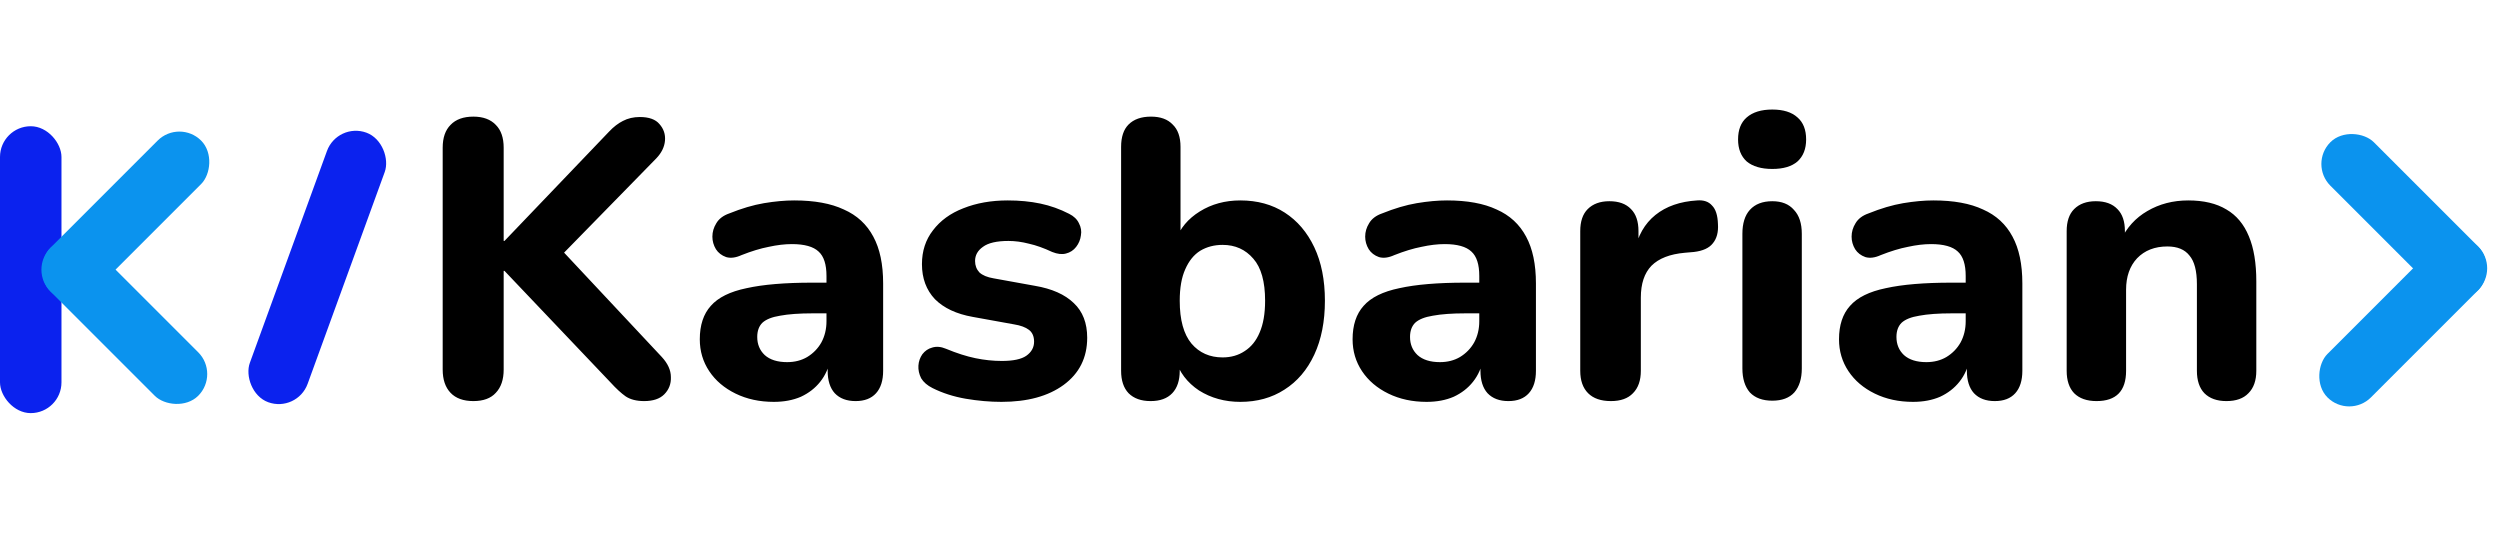 <svg width="3050" height="655" viewBox="0 0 3050 655" fill="none" xmlns="http://www.w3.org/2000/svg">
<rect x="362.477" y="503.544" width="75" height="350" rx="37.5" transform="rotate(-160 362.477 503.544)" fill="#0B22EE"/>
<rect y="154" width="75" height="350" rx="37.5" fill="#0B22EE"/>
<rect x="35" y="329.033" width="75" height="255" rx="37.5" transform="rotate(-45 35 329.033)" fill="#0B93EE"/>
<rect x="88.033" y="381.881" width="75" height="260" rx="37.5" transform="rotate(-135 88.033 381.881)" fill="#0B93EE"/>
<rect x="3049.88" y="327.312" width="75" height="255" rx="37.5" transform="rotate(135 3049.88 327.312)" fill="#0B93EE"/>
<rect x="2996.85" y="274.464" width="75" height="260" rx="37.5" transform="rotate(45 2996.85 274.464)" fill="#0B93EE"/>
<path d="M577.52 489.32C565.36 489.32 556.08 485.96 549.68 479.24C543.28 472.52 540.08 463.08 540.08 450.92V180.2C540.08 168.04 543.28 158.76 549.68 152.36C556.08 145.64 565.36 142.28 577.52 142.28C589.36 142.28 598.48 145.64 604.88 152.36C611.28 158.76 614.48 168.04 614.48 180.2V293.96H615.44L743.12 160.52C748.56 154.76 754.16 150.44 759.92 147.56C766 144.36 772.88 142.76 780.56 142.76C791.76 142.76 799.76 145.64 804.56 151.4C809.68 157.16 811.92 163.88 811.28 171.56C810.64 179.24 807.12 186.44 800.72 193.16L672.56 324.2L673.04 292.04L807.44 435.56C814.8 443.56 818.48 451.72 818.48 460.04C818.8 468.36 816.08 475.4 810.32 481.16C804.88 486.6 796.72 489.32 785.84 489.32C776.56 489.32 769.04 487.4 763.28 483.56C757.84 479.72 751.76 474.12 745.04 466.76L615.44 330.44H614.48V450.92C614.48 463.08 611.28 472.52 604.88 479.24C598.8 485.96 589.68 489.32 577.52 489.32ZM943.989 490.28C926.709 490.28 911.189 486.92 897.429 480.2C883.669 473.48 872.949 464.36 865.269 452.84C857.589 441.32 853.749 428.36 853.749 413.96C853.749 396.68 858.229 383.08 867.189 373.16C876.149 362.92 890.709 355.72 910.869 351.56C931.029 347.08 957.749 344.84 991.029 344.84H1016.47V382.28H991.509C975.189 382.28 961.909 383.24 951.669 385.16C941.749 386.76 934.549 389.64 930.069 393.8C925.909 397.96 923.829 403.72 923.829 411.08C923.829 420.04 926.869 427.4 932.949 433.16C939.349 438.92 948.469 441.8 960.309 441.8C969.589 441.8 977.749 439.72 984.789 435.56C992.149 431.08 997.909 425.16 1002.07 417.8C1006.23 410.12 1008.31 401.48 1008.31 391.88V336.68C1008.31 322.6 1005.11 312.68 998.709 306.92C992.309 300.84 981.429 297.8 966.069 297.8C957.429 297.8 947.989 298.92 937.749 301.16C927.829 303.08 916.789 306.44 904.629 311.24C897.589 314.44 891.349 315.24 885.909 313.64C880.469 311.72 876.309 308.52 873.429 304.04C870.549 299.24 869.109 294.12 869.109 288.68C869.109 282.92 870.709 277.48 873.909 272.36C877.109 266.92 882.389 262.92 889.749 260.36C904.789 254.28 918.869 250.12 931.989 247.88C945.429 245.64 957.749 244.52 968.949 244.52C993.589 244.52 1013.75 248.2 1029.43 255.56C1045.43 262.6 1057.43 273.64 1065.43 288.68C1073.43 303.4 1077.43 322.44 1077.43 345.8V452.36C1077.43 464.2 1074.55 473.32 1068.79 479.72C1063.03 486.12 1054.71 489.32 1043.83 489.32C1032.95 489.32 1024.47 486.12 1018.39 479.72C1012.63 473.32 1009.75 464.2 1009.75 452.36V434.6L1013.11 437.48C1011.19 448.36 1007.03 457.8 1000.63 465.8C994.549 473.48 986.709 479.56 977.109 484.04C967.509 488.2 956.469 490.28 943.989 490.28ZM1221.74 490.28C1207.66 490.28 1193.1 489 1178.06 486.44C1163.34 483.88 1149.9 479.56 1137.74 473.48C1131.34 470.28 1126.7 466.28 1123.82 461.48C1121.26 456.36 1120.14 451.24 1120.46 446.12C1120.78 441 1122.38 436.36 1125.26 432.2C1128.46 428.04 1132.46 425.32 1137.26 424.04C1142.38 422.44 1147.98 422.92 1154.06 425.48C1167.18 430.92 1179.18 434.76 1190.06 437C1200.94 439.24 1211.66 440.36 1222.22 440.36C1235.98 440.36 1245.9 438.28 1251.98 434.12C1258.38 429.64 1261.58 423.88 1261.58 416.84C1261.58 410.44 1259.5 405.64 1255.34 402.44C1251.18 399.24 1245.1 397 1237.1 395.72L1186.7 386.6C1166.86 383.08 1151.5 375.88 1140.62 365C1130.06 353.8 1124.78 339.56 1124.78 322.28C1124.78 306.28 1129.26 292.52 1138.22 281C1147.18 269.16 1159.5 260.2 1175.18 254.12C1191.18 247.72 1209.26 244.52 1229.42 244.52C1243.82 244.52 1257.1 245.8 1269.26 248.36C1281.42 250.92 1293.1 255.08 1304.3 260.84C1310.06 263.72 1314.06 267.56 1316.3 272.36C1318.86 277.16 1319.66 282.12 1318.7 287.24C1318.06 292.36 1316.14 297 1312.94 301.16C1309.74 305.32 1305.58 308.04 1300.46 309.32C1295.66 310.6 1290.06 309.96 1283.66 307.4C1273.42 302.6 1263.98 299.24 1255.34 297.32C1246.7 295.08 1238.38 293.96 1230.38 293.96C1215.98 293.96 1205.58 296.36 1199.18 301.16C1192.78 305.64 1189.58 311.4 1189.58 318.44C1189.58 323.88 1191.34 328.52 1194.86 332.36C1198.7 335.88 1204.46 338.28 1212.14 339.56L1262.54 348.68C1283.34 352.2 1299.18 359.24 1310.06 369.8C1320.94 380.04 1326.38 394.12 1326.38 412.04C1326.38 436.36 1316.78 455.56 1297.58 469.64C1278.7 483.4 1253.42 490.28 1221.74 490.28ZM1513.19 490.28C1494.31 490.28 1477.51 485.64 1462.79 476.36C1448.39 466.76 1438.79 454.12 1433.99 438.44L1439.27 422.6V452.36C1439.27 464.2 1436.23 473.32 1430.15 479.72C1424.07 486.12 1415.27 489.32 1403.75 489.32C1392.23 489.32 1383.27 486.12 1376.87 479.72C1370.79 473.32 1367.75 464.2 1367.75 452.36V179.24C1367.75 167.08 1370.79 157.96 1376.87 151.88C1383.27 145.48 1392.39 142.28 1404.23 142.28C1415.75 142.28 1424.55 145.48 1430.63 151.88C1437.03 157.96 1440.23 167.08 1440.23 179.24V293H1434.47C1439.59 278.6 1449.35 266.92 1463.75 257.96C1478.15 249 1494.63 244.52 1513.19 244.52C1533.99 244.52 1552.07 249.48 1567.43 259.4C1582.79 269.32 1594.79 283.4 1603.43 301.64C1612.07 319.88 1616.39 341.64 1616.39 366.92C1616.39 392.2 1612.07 414.12 1603.43 432.68C1594.79 451.24 1582.63 465.48 1566.95 475.4C1551.59 485.32 1533.67 490.28 1513.19 490.28ZM1491.59 436.04C1501.83 436.04 1510.79 433.48 1518.47 428.36C1526.47 423.24 1532.55 415.72 1536.71 405.8C1541.19 395.56 1543.43 382.6 1543.43 366.92C1543.43 343.56 1538.63 326.44 1529.03 315.56C1519.43 304.36 1506.95 298.76 1491.59 298.76C1481.35 298.76 1472.23 301.16 1464.23 305.96C1456.55 310.76 1450.47 318.28 1445.99 328.52C1441.51 338.44 1439.27 351.24 1439.27 366.92C1439.27 390.28 1444.07 407.72 1453.67 419.24C1463.27 430.44 1475.91 436.04 1491.59 436.04ZM1740.4 490.28C1723.12 490.28 1707.6 486.92 1693.84 480.2C1680.08 473.48 1669.36 464.36 1661.68 452.84C1654 441.32 1650.16 428.36 1650.16 413.96C1650.16 396.68 1654.64 383.08 1663.6 373.16C1672.56 362.92 1687.12 355.72 1707.28 351.56C1727.44 347.08 1754.16 344.84 1787.44 344.84H1812.88V382.28H1787.92C1771.6 382.28 1758.32 383.24 1748.08 385.16C1738.16 386.76 1730.96 389.64 1726.48 393.8C1722.32 397.96 1720.24 403.72 1720.24 411.08C1720.24 420.04 1723.28 427.4 1729.36 433.16C1735.76 438.92 1744.88 441.8 1756.72 441.8C1766 441.8 1774.16 439.72 1781.2 435.56C1788.56 431.08 1794.32 425.16 1798.48 417.8C1802.64 410.12 1804.72 401.48 1804.72 391.88V336.68C1804.72 322.6 1801.52 312.68 1795.12 306.92C1788.72 300.84 1777.84 297.8 1762.48 297.8C1753.84 297.8 1744.4 298.92 1734.16 301.16C1724.24 303.08 1713.2 306.44 1701.04 311.24C1694 314.44 1687.76 315.24 1682.32 313.64C1676.88 311.72 1672.72 308.52 1669.84 304.04C1666.96 299.24 1665.52 294.12 1665.52 288.68C1665.52 282.92 1667.12 277.48 1670.32 272.36C1673.52 266.92 1678.8 262.92 1686.16 260.36C1701.2 254.28 1715.28 250.12 1728.4 247.88C1741.84 245.64 1754.16 244.52 1765.36 244.52C1790 244.52 1810.16 248.2 1825.84 255.56C1841.84 262.6 1853.84 273.64 1861.84 288.68C1869.84 303.4 1873.84 322.44 1873.84 345.8V452.36C1873.84 464.2 1870.96 473.32 1865.2 479.72C1859.44 486.12 1851.12 489.32 1840.24 489.32C1829.36 489.32 1820.88 486.12 1814.8 479.72C1809.04 473.32 1806.16 464.2 1806.16 452.36V434.6L1809.52 437.48C1807.6 448.36 1803.44 457.8 1797.04 465.8C1790.96 473.48 1783.12 479.56 1773.52 484.04C1763.92 488.2 1752.88 490.28 1740.4 490.28ZM1965.34 489.32C1953.18 489.32 1943.9 486.12 1937.5 479.72C1931.1 473.32 1927.9 464.2 1927.9 452.36V281.96C1927.9 270.12 1930.94 261.16 1937.02 255.08C1943.42 248.68 1952.22 245.48 1963.42 245.48C1974.94 245.48 1983.74 248.68 1989.82 255.08C1995.9 261.16 1998.94 270.12 1998.94 281.96V306.92H1994.14C1997.98 287.72 2006.46 272.84 2019.58 262.28C2032.7 251.72 2049.66 245.8 2070.46 244.52C2078.46 243.88 2084.54 245.96 2088.7 250.76C2093.18 255.24 2095.58 262.76 2095.9 273.32C2096.54 283.24 2094.46 291.08 2089.66 296.84C2085.18 302.6 2077.5 306.12 2066.62 307.4L2055.58 308.36C2037.34 309.96 2023.74 315.24 2014.78 324.2C2006.14 333.16 2001.82 346.12 2001.82 363.08V452.36C2001.82 464.2 1998.62 473.32 1992.22 479.72C1986.14 486.12 1977.18 489.32 1965.34 489.32ZM2162.2 488.84C2150.36 488.84 2141.24 485.48 2134.84 478.76C2128.76 471.72 2125.72 461.96 2125.72 449.48V285.32C2125.72 272.52 2128.76 262.76 2134.84 256.04C2141.24 249 2150.36 245.48 2162.2 245.48C2173.72 245.48 2182.52 249 2188.6 256.04C2195 262.76 2198.2 272.52 2198.2 285.32V449.48C2198.2 461.96 2195.16 471.72 2189.08 478.76C2183 485.48 2174.04 488.84 2162.2 488.84ZM2162.2 206.12C2148.76 206.12 2138.36 203.08 2131 197C2123.96 190.6 2120.44 181.64 2120.44 170.12C2120.44 158.28 2123.96 149.32 2131 143.24C2138.36 136.84 2148.76 133.64 2162.2 133.64C2175.64 133.64 2185.88 136.84 2192.92 143.24C2199.96 149.32 2203.48 158.28 2203.48 170.12C2203.48 181.64 2199.96 190.6 2192.92 197C2185.88 203.08 2175.64 206.12 2162.2 206.12ZM2333.83 490.28C2316.55 490.28 2301.03 486.92 2287.27 480.2C2273.51 473.48 2262.79 464.36 2255.11 452.84C2247.43 441.32 2243.59 428.36 2243.59 413.96C2243.59 396.68 2248.07 383.08 2257.03 373.16C2265.99 362.92 2280.55 355.72 2300.71 351.56C2320.87 347.08 2347.59 344.84 2380.87 344.84H2406.31V382.28H2381.35C2365.03 382.28 2351.75 383.24 2341.51 385.16C2331.59 386.76 2324.39 389.64 2319.91 393.8C2315.75 397.96 2313.67 403.72 2313.67 411.08C2313.67 420.04 2316.71 427.4 2322.79 433.16C2329.19 438.92 2338.31 441.8 2350.15 441.8C2359.43 441.8 2367.59 439.72 2374.63 435.56C2381.99 431.08 2387.75 425.16 2391.91 417.8C2396.07 410.12 2398.15 401.48 2398.15 391.88V336.68C2398.15 322.6 2394.95 312.68 2388.55 306.92C2382.15 300.84 2371.27 297.8 2355.91 297.8C2347.27 297.8 2337.83 298.92 2327.59 301.16C2317.67 303.08 2306.63 306.44 2294.47 311.24C2287.43 314.44 2281.19 315.24 2275.75 313.64C2270.31 311.72 2266.15 308.52 2263.27 304.04C2260.39 299.24 2258.95 294.12 2258.95 288.68C2258.95 282.92 2260.55 277.48 2263.75 272.36C2266.95 266.92 2272.23 262.92 2279.59 260.36C2294.63 254.28 2308.71 250.12 2321.83 247.88C2335.27 245.64 2347.59 244.52 2358.79 244.52C2383.43 244.52 2403.59 248.2 2419.27 255.56C2435.27 262.6 2447.27 273.64 2455.27 288.68C2463.27 303.4 2467.27 322.44 2467.27 345.8V452.36C2467.27 464.2 2464.39 473.32 2458.63 479.72C2452.87 486.12 2444.55 489.32 2433.67 489.32C2422.79 489.32 2414.31 486.12 2408.23 479.72C2402.47 473.32 2399.59 464.2 2399.59 452.36V434.6L2402.95 437.48C2401.03 448.36 2396.87 457.8 2390.47 465.8C2384.39 473.48 2376.55 479.56 2366.95 484.04C2357.35 488.2 2346.31 490.28 2333.83 490.28ZM2557.82 489.32C2545.98 489.32 2536.86 486.12 2530.46 479.72C2524.38 473.32 2521.34 464.2 2521.34 452.36V281.96C2521.34 270.12 2524.38 261.16 2530.46 255.08C2536.86 248.68 2545.66 245.48 2556.86 245.48C2568.38 245.48 2577.18 248.68 2583.26 255.08C2589.34 261.16 2592.38 270.12 2592.38 281.96V309.32L2587.1 293.48C2594.46 277.8 2605.34 265.8 2619.74 257.48C2634.46 248.84 2651.1 244.52 2669.66 244.52C2688.54 244.52 2704.06 248.2 2716.22 255.56C2728.38 262.6 2737.5 273.48 2743.58 288.2C2749.66 302.6 2752.7 321 2752.7 343.4V452.36C2752.7 464.2 2749.5 473.32 2743.1 479.72C2737.02 486.12 2728.06 489.32 2716.22 489.32C2704.7 489.32 2695.74 486.12 2689.34 479.72C2683.26 473.32 2680.22 464.2 2680.22 452.36V346.76C2680.22 330.44 2677.18 318.76 2671.1 311.72C2665.34 304.36 2656.38 300.68 2644.22 300.68C2628.86 300.68 2616.54 305.48 2607.26 315.08C2598.3 324.68 2593.82 337.48 2593.82 353.48V452.36C2593.82 477 2581.82 489.32 2557.82 489.32Z" fill="black"/>
</svg>

